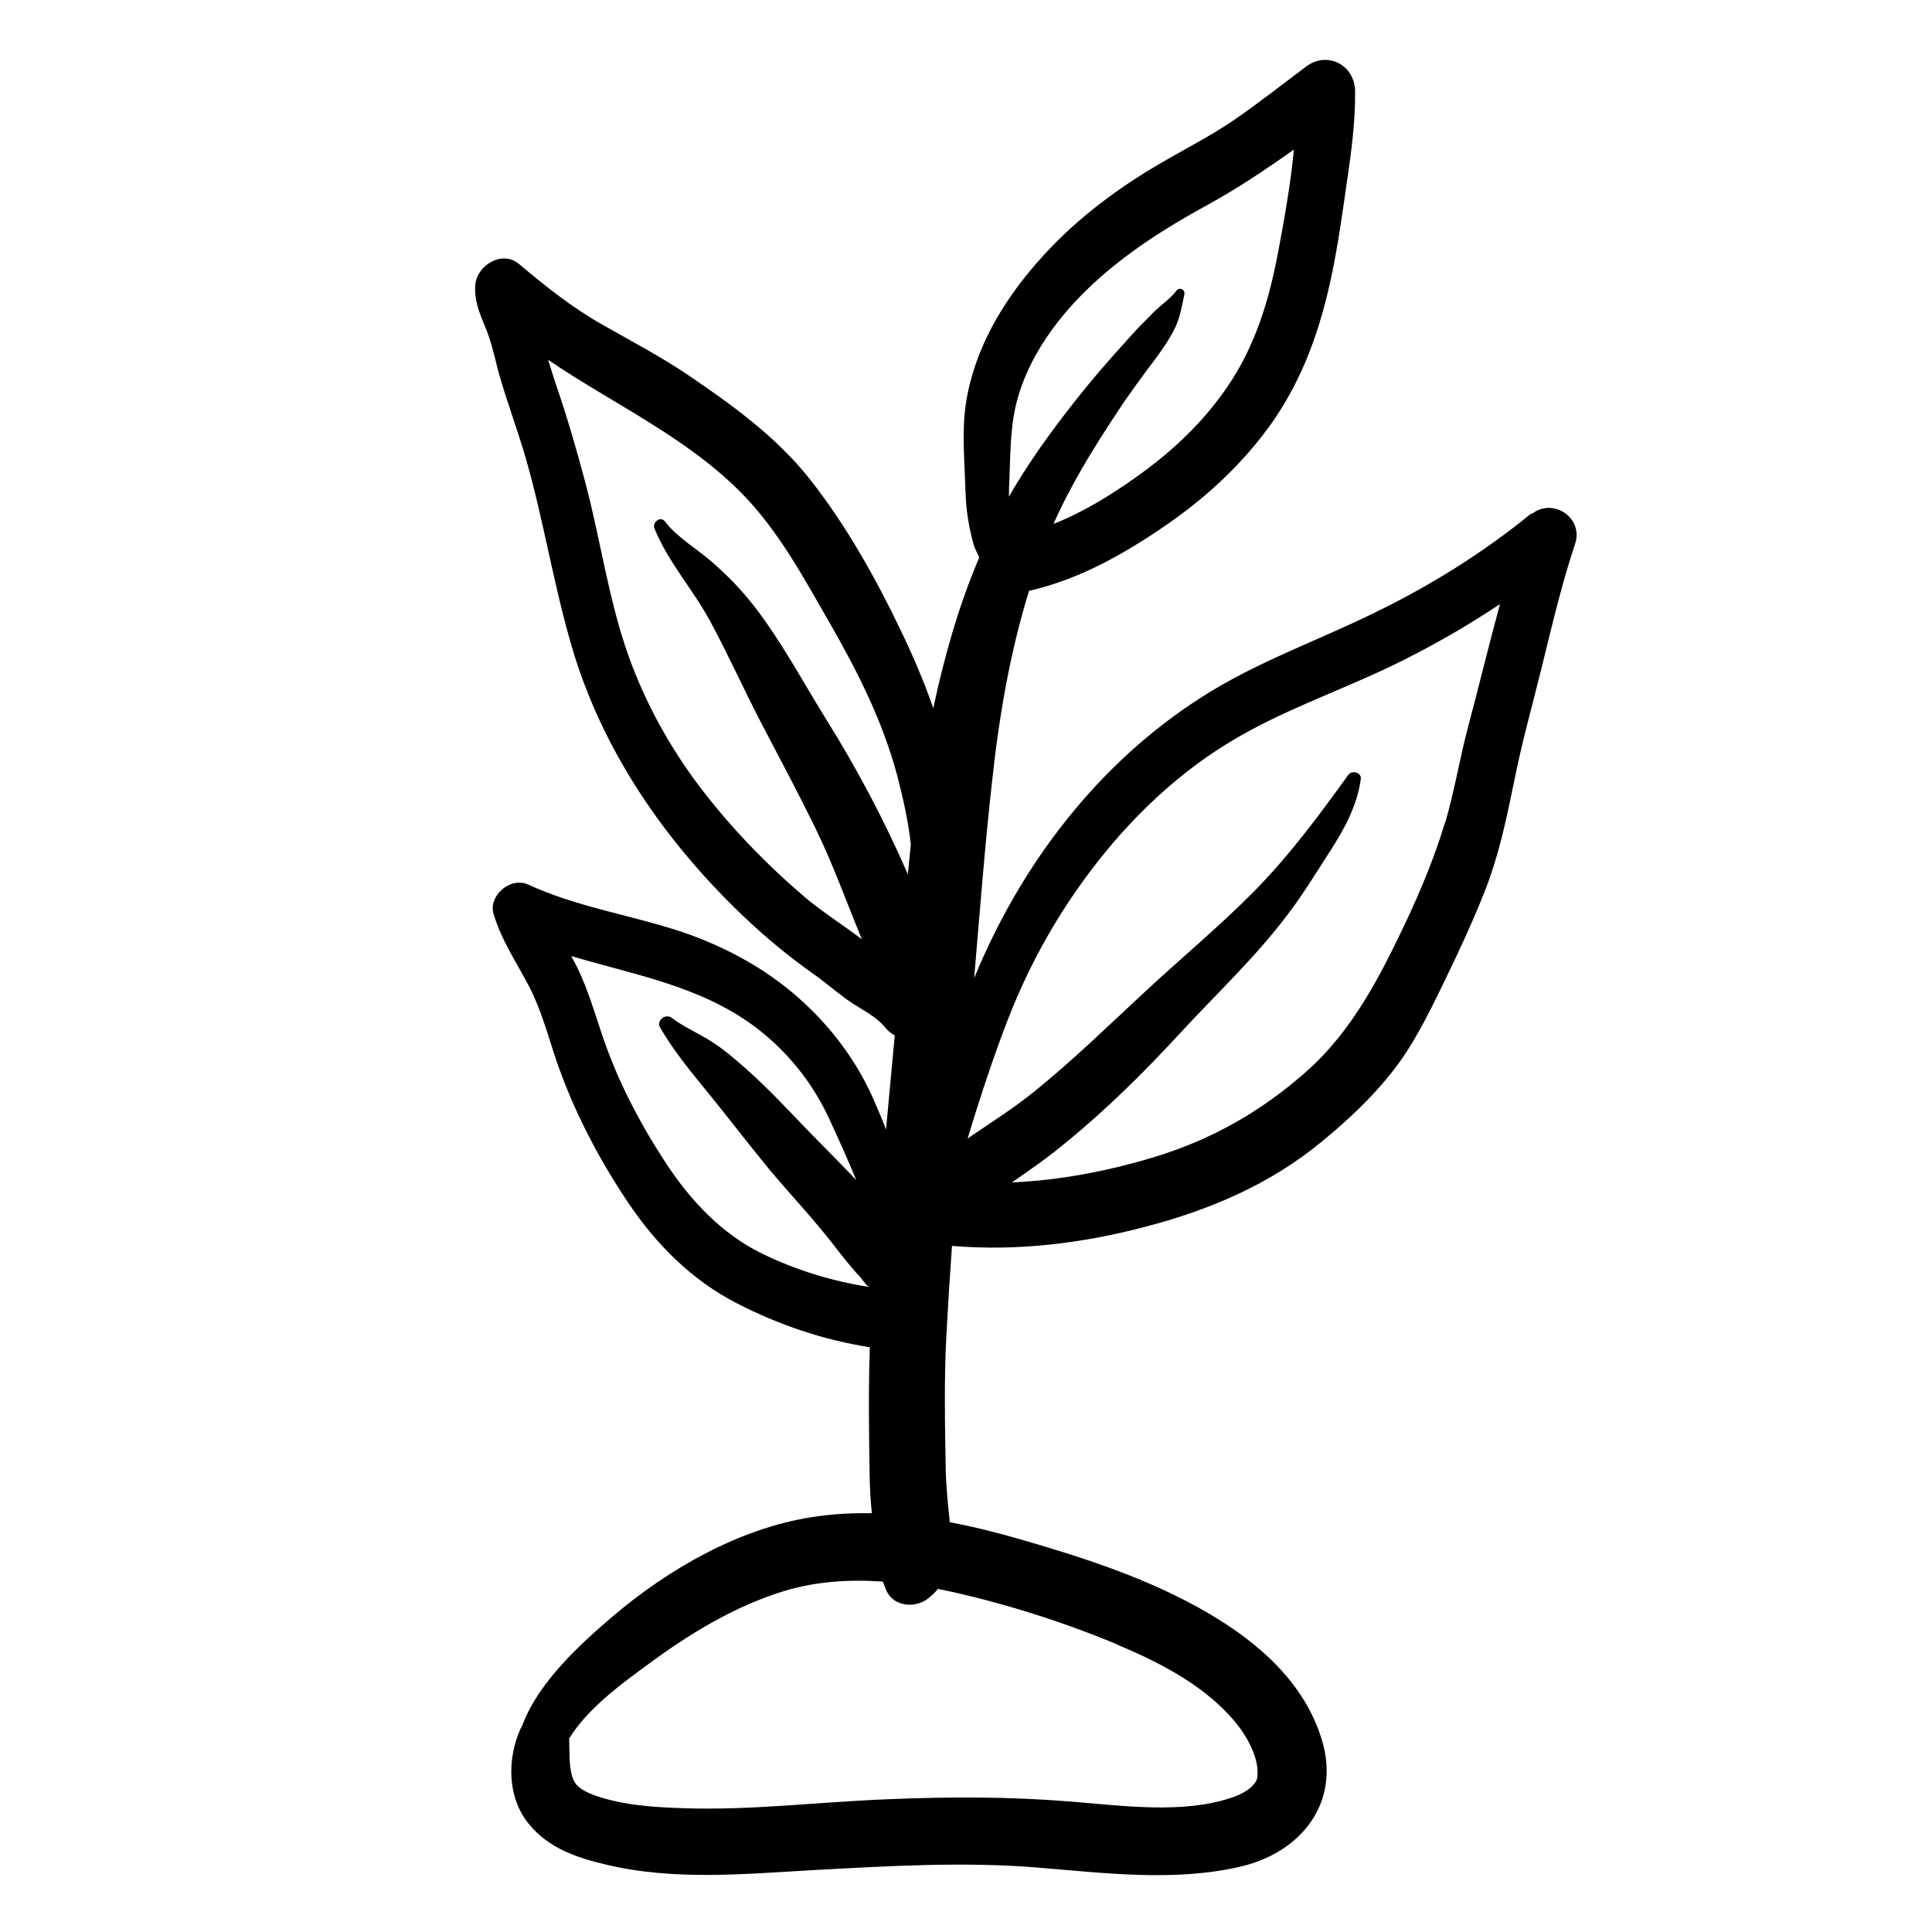 <?xml version="1.0" encoding="UTF-8"?>
<svg width="48" height="48" fill="none" version="1.1" viewBox="0 0 48 48" xmlns="http://www.w3.org/2000/svg">
 <path d="m38.045 12.756c-1.216 0.995-2.552 1.821-3.968 2.503-1.417 0.689-2.891 1.207-4.222 2.061-2.581 1.645-4.5 4.171-5.652 6.981 0.137-1.613 0.261-3.235 0.44-4.845 0.173-1.618 0.442-3.222 0.923-4.776 1.263-0.29 2.368-0.918 3.433-1.653 0.999-0.691 1.903-1.535 2.603-2.525 0.785-1.123 1.209-2.355 1.486-3.681 0.159-0.759 0.264-1.528 0.374-2.29 0.11-0.755 0.213-1.504 0.205-2.268-0.009-0.646-0.688-1.007-1.219-0.608-0.597 0.449-1.181 0.907-1.791 1.328-0.535 0.364-1.108 0.662-1.668 0.983-1.127 0.64-2.188 1.417-3.059 2.374-0.901 0.983-1.641 2.15-1.897 3.478-0.142 0.711-0.081 1.409-0.056 2.126 0.011 0.334 0.022 0.668 0.082 0.998 0.035 0.197 0.076 0.401 0.132 0.592 0.034 0.106 0.09 0.208 0.138 0.315-0.512 1.205-0.868 2.462-1.142 3.747-0.225-0.654-0.5-1.292-0.797-1.91-0.624-1.308-1.372-2.645-2.273-3.785-0.825-1.045-1.925-1.839-3.022-2.584-0.692-0.466-1.418-0.845-2.142-1.258-0.744-0.421-1.41-0.955-2.061-1.502-0.421-0.349-1.042 0.036-1.084 0.518-0.028 0.393 0.103 0.701 0.252 1.059 0.143 0.343 0.227 0.724 0.319 1.085 0.204 0.743 0.487 1.471 0.698 2.215 0.434 1.523 0.677 3.094 1.125 4.618 0.749 2.572 2.302 4.828 4.227 6.673 0.574 0.548 1.167 1.042 1.817 1.498 0.325 0.232 0.62 0.503 0.959 0.721 0.28 0.18 0.576 0.326 0.788 0.584 0.07 0.088 0.15 0.15 0.237 0.198-0.07 0.779-0.147 1.557-0.217 2.336-0.1-0.264-0.213-0.529-0.327-0.787-0.463-1.032-1.166-1.923-2.034-2.644-0.836-0.692-1.839-1.201-2.875-1.532-1.228-0.387-2.476-0.581-3.658-1.124-0.439-0.198-0.997 0.282-0.855 0.736 0.197 0.659 0.569 1.2 0.882 1.798 0.306 0.591 0.475 1.248 0.688 1.874 0.427 1.231 1.04 2.406 1.765 3.485 0.699 1.042 1.577 1.931 2.707 2.512 1.049 0.54 2.152 0.911 3.304 1.092-0.026 0.754-0.025 1.51-0.017 2.267 0.011 0.618 0.001 1.242 0.068 1.857-0.502-0.008-1.006 0.018-1.507 0.099-1.806 0.286-3.553 1.291-4.928 2.461-0.788 0.672-1.847 1.629-2.246 2.703-0.016 0.027-0.032 0.06-0.049 0.094-0.333 0.746-0.332 1.703 0.206 2.36 0.486 0.604 1.195 0.842 1.922 1.013 1.721 0.409 3.464 0.229 5.208 0.133 1.814-0.098 3.656-0.208 5.473-0.063 1.678 0.135 3.426 0.365 5.087-0.022 1.512-0.356 2.487-1.597 2.013-3.15-0.428-1.418-1.577-2.417-2.821-3.145-1.446-0.847-3.068-1.373-4.674-1.836-0.574-0.166-1.156-0.312-1.748-0.424-0.045-0.44-0.091-0.867-0.101-1.312-0.018-1.104-0.043-2.216 0.016-3.322 0.04-0.746 0.086-1.485 0.14-2.231 1.615 0.137 3.255-0.064 4.813-0.478 1.585-0.413 3.09-1.054 4.358-2.1 0.63-0.516 1.228-1.07 1.734-1.706 0.537-0.669 0.92-1.446 1.29-2.21 0.385-0.791 0.756-1.583 1.073-2.399 0.326-0.851 0.508-1.719 0.69-2.607 0.188-0.958 0.451-1.896 0.686-2.843 0.257-1.043 0.499-2.087 0.838-3.103 0.214-0.644-0.558-1.157-1.077-0.737l-0.013-0.015zm-12.97-0.734c0.029-0.685 0.014-1.359 0.181-2.026 0.291-1.137 1.041-2.145 1.893-2.937 0.845-0.785 1.817-1.402 2.826-1.954 0.762-0.417 1.474-0.893 2.172-1.39-0.083 0.861-0.235 1.717-0.393 2.552-0.226 1.198-0.565 2.325-1.26 3.343-0.609 0.893-1.394 1.627-2.276 2.25-0.647 0.46-1.318 0.869-2.044 1.157 0.434-0.982 1.002-1.898 1.589-2.785 0.313-0.477 0.653-0.931 0.993-1.385 0.163-0.224 0.319-0.456 0.442-0.71 0.123-0.255 0.164-0.536 0.226-0.816 0.03-0.123-0.118-0.203-0.195-0.097-0.177 0.223-0.417 0.372-0.614 0.58-0.166 0.175-0.346 0.343-0.505 0.525-0.364 0.404-0.728 0.808-1.072 1.227-0.665 0.812-1.306 1.668-1.845 2.566-0.04 0.073-0.087 0.146-0.128 0.22 0.007-0.103 6e-4 -0.201 8e-3 -0.305l1e-3 -0.014zm-5.119 10.231c-0.953-0.811-1.829-1.728-2.587-2.726-0.738-0.983-1.337-2.067-1.749-3.22-0.494-1.375-0.694-2.86-1.066-4.274-0.219-0.828-0.454-1.642-0.73-2.446-0.075-0.214-0.136-0.433-0.205-0.646 1.609 1.094 3.434 1.913 4.818 3.324 0.923 0.941 1.561 2.145 2.212 3.275 0.675 1.179 1.285 2.396 1.637 3.712 0.148 0.559 0.28 1.151 0.343 1.731-0.024 0.241-0.049 0.489-0.074 0.737-0.581-1.332-1.262-2.623-2.031-3.851-0.581-0.937-1.109-1.932-1.786-2.807-0.319-0.411-0.676-0.777-1.07-1.118-0.368-0.318-0.856-0.603-1.143-0.984-0.114-0.154-0.329 0.018-0.264 0.175 0.344 0.837 0.958 1.512 1.383 2.299 0.449 0.83 0.84 1.705 1.275 2.541 0.454 0.865 0.914 1.731 1.34 2.601 0.438 0.899 0.774 1.839 1.154 2.761-0.483-0.368-0.997-0.689-1.463-1.084l0.007 5e-4zm-3.397 6.665c-0.654-0.991-1.212-2.058-1.591-3.181-0.19-0.562-0.357-1.143-0.618-1.682-0.049-0.101-0.104-0.202-0.16-0.303 1.564 0.467 3.177 0.736 4.535 1.735 0.808 0.599 1.442 1.381 1.865 2.285 0.235 0.509 0.47 1.026 0.684 1.548-0.356-0.38-0.728-0.746-1.091-1.119-0.546-0.56-1.056-1.124-1.646-1.645-0.282-0.249-0.577-0.506-0.898-0.703-0.321-0.197-0.659-0.346-0.957-0.569-0.153-0.108-0.382 0.076-0.283 0.243 0.335 0.579 0.784 1.125 1.207 1.641 0.455 0.56 0.895 1.133 1.35 1.693 0.454 0.567 0.96 1.096 1.422 1.657 0.231 0.273 0.441 0.559 0.665 0.832 0.103 0.125 0.205 0.251 0.322 0.37 0.045 0.052 0.247 0.344 0.196 0.188 0.005 0.021 0.011 0.042 0.023 0.064-0.924-0.143-1.832-0.423-2.674-0.838-0.983-0.487-1.754-1.306-2.351-2.216zm11.213 11.95c1.063 0.444 2.186 1.025 2.93 1.932 0.27 0.325 0.528 0.801 0.541 1.198 0.006 0.209-0.01 0.242-0.147 0.392-0.06 0.065-0.25 0.183-0.408 0.241-1.247 0.458-2.814 0.227-4.104 0.127-1.512-0.123-3.019-0.121-4.53-0.056-1.693 0.065-3.397 0.282-5.094 0.222-0.717-0.024-1.494-0.073-2.181-0.317-0.19-0.069-0.434-0.177-0.524-0.371-0.134-0.273-0.1-0.736-0.114-1.028l0.002-0.021c0.465-0.743 1.26-1.324 1.931-1.817 1.032-0.765 2.163-1.46 3.411-1.842 0.799-0.241 1.625-0.292 2.451-0.233 0.023 0.071 0.052 0.142 0.082 0.214 0.179 0.415 0.721 0.454 1.038 0.207 0.096-0.076 0.178-0.154 0.247-0.239 0.117 0.022 0.24 0.052 0.357 0.074 1.4 0.316 2.805 0.764 4.125 1.317l-0.014-1e-3zm8.129-20.434c-0.248 0.829-0.586 1.644-0.949 2.422-0.658 1.389-1.342 2.748-2.512 3.78-1.11 0.981-2.347 1.683-3.773 2.114-1.148 0.347-2.336 0.574-3.526 0.627 0.441-0.308 0.881-0.609 1.296-0.954 1.03-0.835 1.976-1.772 2.877-2.748 0.878-0.956 1.858-1.871 2.644-2.91 0.408-0.526 0.749-1.098 1.11-1.654 0.346-0.537 0.652-1.111 0.74-1.75 0.026-0.172-0.22-0.238-0.313-0.106-0.721 1.002-1.47 2.01-2.344 2.897-0.865 0.874-1.83 1.672-2.727 2.509-0.897 0.83-1.775 1.69-2.731 2.46-0.504 0.408-1.045 0.75-1.58 1.114-0.022 0.019-0.052 0.038-0.074 0.057 0.072-0.231 0.138-0.462 0.21-0.686 0.243-0.759 0.493-1.512 0.783-2.254 0.549-1.424 1.3-2.751 2.245-3.952 0.914-1.162 2.014-2.2 3.283-2.968 1.269-0.769 2.656-1.238 3.993-1.877 0.94-0.453 1.849-0.97 2.713-1.546-0.275 1.014-0.524 2.043-0.792 3.051-0.21 0.789-0.339 1.599-0.569 2.38l-0.006-0.007z" fill="#000"/>
</svg>
